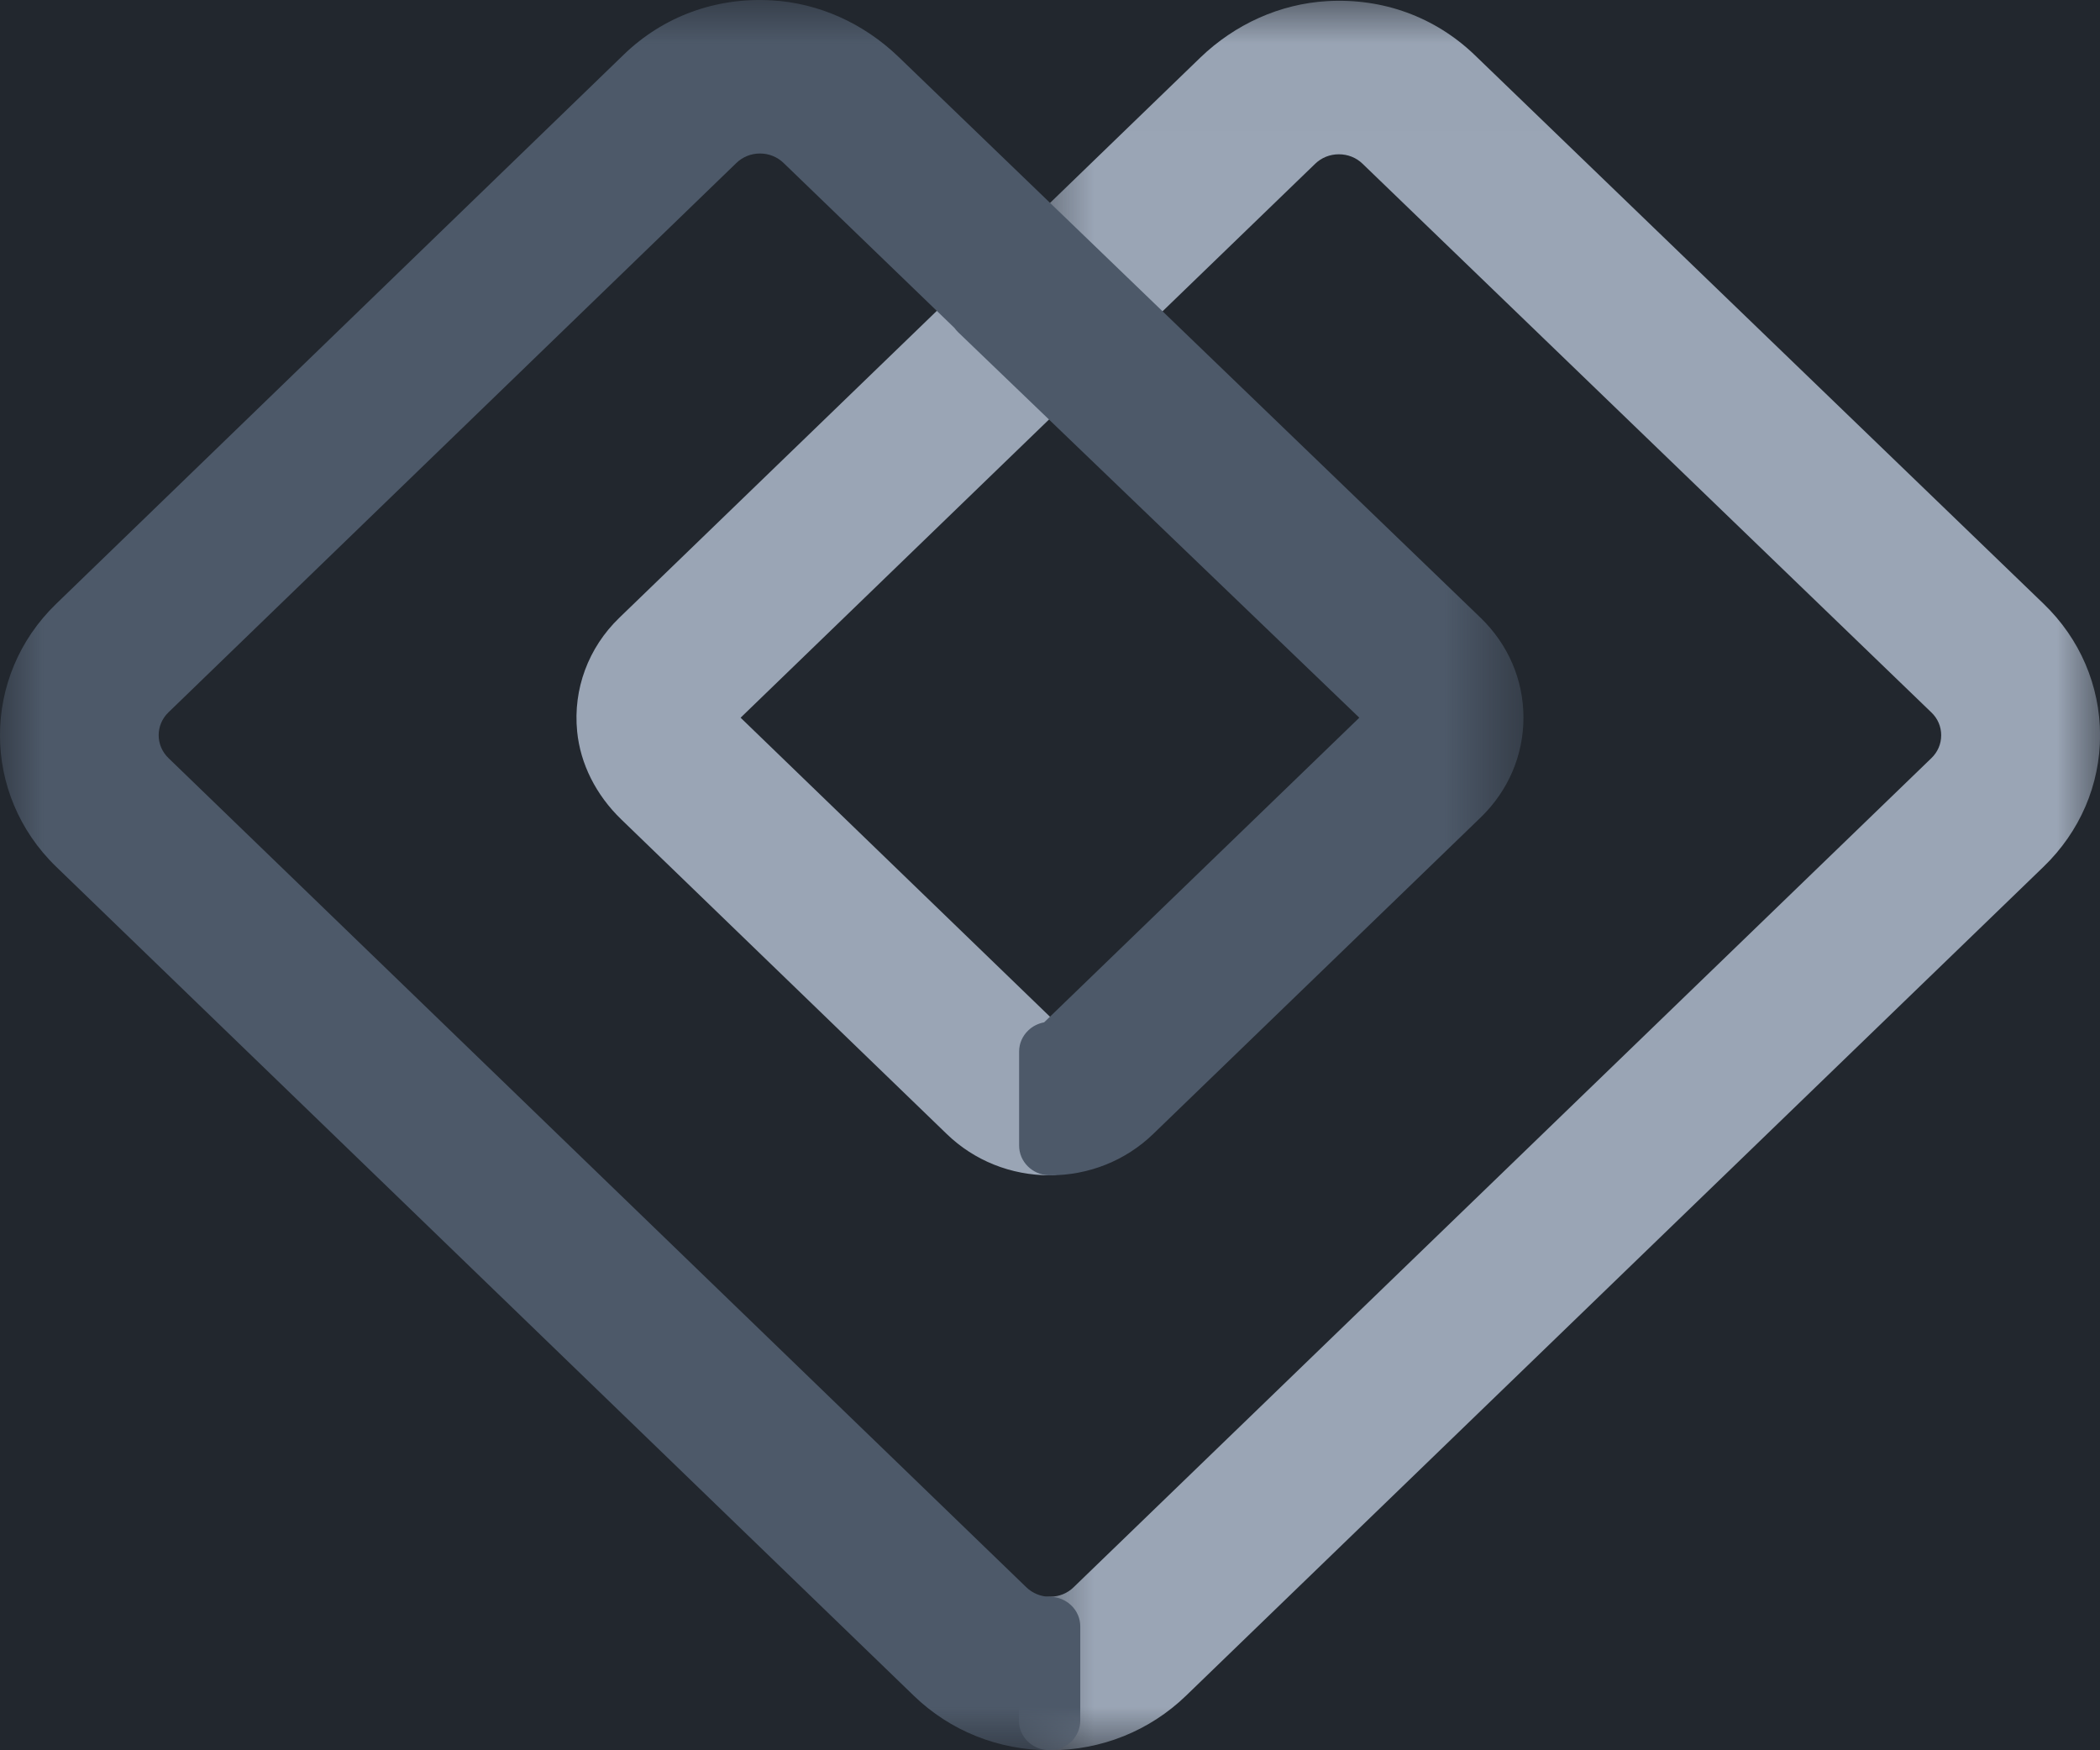 <?xml version="1.0" encoding="UTF-8"?>
<svg width="24px" height="20px" viewBox="0 0 24 20" version="1.1" xmlns="http://www.w3.org/2000/svg" xmlns:xlink="http://www.w3.org/1999/xlink">
    <!-- Generator: Sketch 54.1 (76490) - https://sketchapp.com -->
    <title>Flow</title>
    <desc>Created with Sketch.</desc>
    <defs>
        <polygon id="path-1" points="0.644 0.009 13 0.009 13 20 0.644 20"></polygon>
        <polygon id="path-3" points="2.49452715e-05 8.94373145e-05 17.411 8.94373145e-05 17.411 20 2.49452715e-05 20"></polygon>
    </defs>
    <g id="Page-1" stroke="none" stroke-width="1" fill="none" fill-rule="evenodd">
        <g id="Product-Logos" transform="translate(-516, -166)">
            <rect id="Header" fill="#22272E" x="53" y="105" width="1026" height="190"></rect>
            <g id="Flow" transform="translate(516, 166)">
                <path d="M11.999,13.43 C12.092,13.43 12.181,13.394 12.247,13.33 C12.313,13.267 12.35,13.18 12.35,13.09 L12.35,12.015 C12.35,11.85 12.228,11.713 12.066,11.682 L8.464,8.201 L12.103,4.683 C12.162,4.626 12.232,4.563 12.233,4.562 C12.303,4.499 12.344,4.411 12.345,4.318 C12.347,4.225 12.309,4.137 12.241,4.072 L11.494,3.36 C11.481,3.343 11.467,3.326 11.452,3.311 C11.314,3.179 11.093,3.179 10.956,3.311 L7.077,7.06 C6.724,7.401 6.548,7.874 6.596,8.358 C6.632,8.727 6.811,9.084 7.1,9.363 L10.82,12.958 C11.134,13.262 11.553,13.43 11.999,13.43 Z" id="Fill-1" fill="#9AA5B5"></path>
                <g id="Group-5" transform="translate(11, 0)">
                    <mask id="mask-2" fill="white">
                        <use xlink:href="#path-1"></use>
                    </mask>
                    <g id="Clip-4"></g>
                    <path d="M12.354,6.898 L5.854,0.629 C5.402,0.194 4.803,-0.025 4.165,0.013 C3.631,0.044 3.116,0.274 2.716,0.66 L0.752,2.559 C0.686,2.622 0.649,2.709 0.649,2.799 C0.649,2.889 0.686,2.976 0.752,3.04 L1.542,3.797 C1.679,3.929 1.899,3.929 2.037,3.798 L4.03,1.872 C4.103,1.801 4.199,1.763 4.301,1.763 C4.404,1.763 4.5,1.801 4.572,1.871 L11.072,8.14 C11.146,8.21 11.185,8.303 11.185,8.401 C11.185,8.501 11.146,8.593 11.072,8.664 L1.27,18.137 C1.2,18.206 1.105,18.244 1.006,18.245 L0.996,18.245 C0.801,18.245 0.644,18.397 0.644,18.585 L0.644,19.66 C0.644,19.841 0.791,19.99 0.978,19.999 C0.985,19.999 0.994,20 1,20 C1.587,20 2.139,19.778 2.554,19.377 L12.355,9.904 C12.771,9.502 13.001,8.968 13.001,8.4 C12.999,7.833 12.771,7.299 12.354,6.898" id="Fill-3" fill="#9AA5B5" mask="url(#mask-2)"></path>
                </g>
                <g id="Group-8">
                    <mask id="mask-4" fill="white">
                        <use xlink:href="#path-3"></use>
                    </mask>
                    <g id="Clip-7"></g>
                    <path d="M16.922,7.06 L16.922,7.06 L10.269,0.65 C9.868,0.264 9.354,0.034 8.819,0.004 C8.181,-0.033 7.581,0.187 7.13,0.623 L0.642,6.9 C-0.215,7.728 -0.214,9.076 0.642,9.904 L10.445,19.378 C10.859,19.778 11.409,19.998 11.994,20 L11.995,20 C12.088,20 12.177,19.964 12.243,19.901 C12.309,19.837 12.346,19.75 12.346,19.66 L12.346,18.585 C12.346,18.398 12.191,18.247 11.997,18.246 C11.896,18.245 11.8,18.206 11.729,18.137 L1.926,8.663 C1.776,8.519 1.776,8.284 1.925,8.14 L8.415,1.863 C8.487,1.793 8.583,1.754 8.686,1.754 C8.788,1.754 8.884,1.793 8.956,1.863 L10.907,3.746 C10.92,3.764 10.935,3.781 10.951,3.797 L15.535,8.201 L11.933,11.682 C11.864,11.695 11.8,11.727 11.751,11.775 C11.684,11.839 11.647,11.925 11.647,12.016 L11.647,13.09 C11.647,13.274 11.797,13.423 11.985,13.43 C11.99,13.43 11.995,13.43 11.999,13.43 C12.445,13.43 12.864,13.262 13.179,12.958 L16.922,9.341 C17.237,9.036 17.411,8.631 17.411,8.2 C17.411,7.769 17.237,7.365 16.922,7.06" id="Fill-6" fill="#4D5969" mask="url(#mask-4)"></path>
                </g>
            </g>
        </g>
    </g>
</svg>